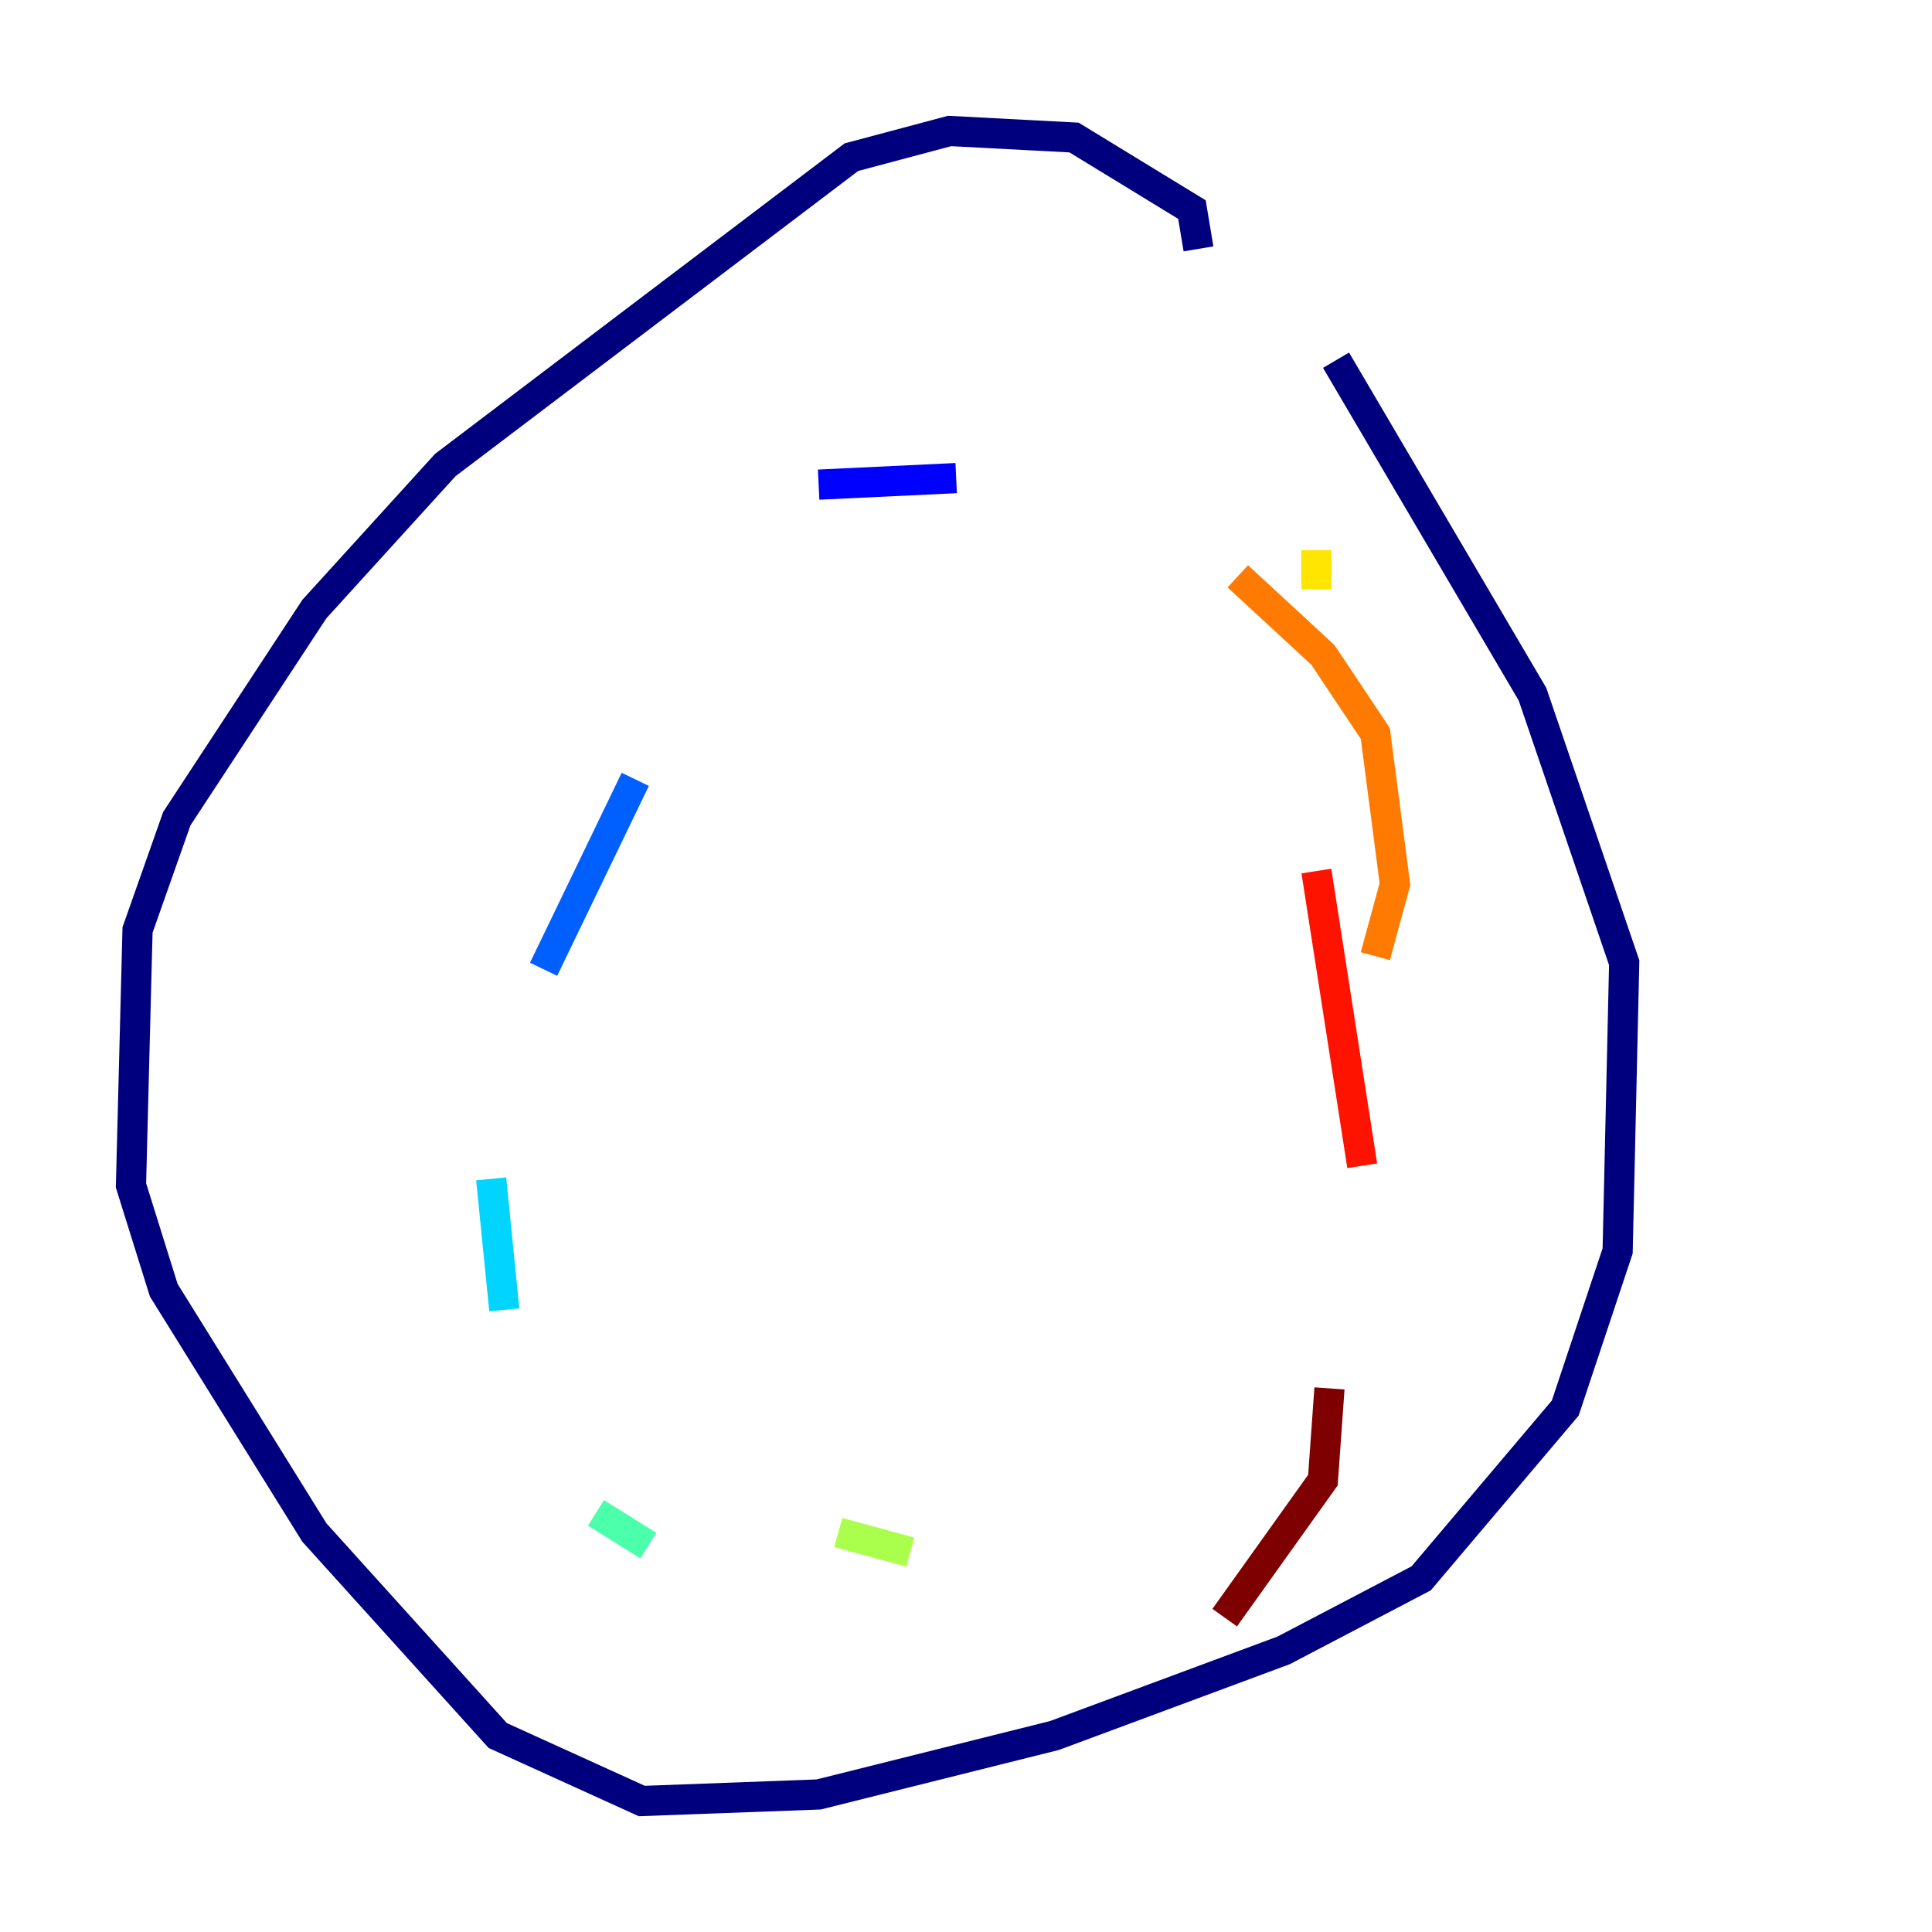 <?xml version="1.0" encoding="utf-8" ?>
<svg baseProfile="tiny" height="128" version="1.2" viewBox="0,0,128,128" width="128" xmlns="http://www.w3.org/2000/svg" xmlns:ev="http://www.w3.org/2001/xml-events" xmlns:xlink="http://www.w3.org/1999/xlink"><defs /><polyline fill="none" points="79.403,16.488 78.969,13.885 71.159,9.112 62.915,8.678 56.407,10.414 29.505,30.807 20.827,40.352 11.715,54.237 9.112,61.614 8.678,78.536 10.848,85.478 20.827,101.532 32.976,114.983 42.522,119.322 54.237,118.888 69.858,114.983 85.044,109.342 94.156,104.57 103.702,93.288 107.173,82.875 107.607,63.783 101.532,45.993 88.515,23.864" stroke="#00007f" stroke-width="2" /><polyline fill="none" points="63.349,31.675 54.237,32.108" stroke="#0000fe" stroke-width="2" /><polyline fill="none" points="42.088,51.634 36.014,64.217" stroke="#0060ff" stroke-width="2" /><polyline fill="none" points="32.542,78.102 33.41,86.78" stroke="#00d4ff" stroke-width="2" /><polyline fill="none" points="39.485,100.231 42.956,102.4" stroke="#4cffaa" stroke-width="2" /><polyline fill="none" points="55.539,101.532 60.312,102.834" stroke="#aaff4c" stroke-width="2" /><polyline fill="none" points="87.214,39.051 87.214,36.447" stroke="#ffe500" stroke-width="2" /><polyline fill="none" points="82.007,38.183 87.647,43.39 91.119,48.597 92.42,58.576 91.119,63.349" stroke="#ff7a00" stroke-width="2" /><polyline fill="none" points="87.214,57.709 90.251,77.234" stroke="#fe1200" stroke-width="2" /><polyline fill="none" points="88.081,91.986 87.647,98.061 81.139,107.173" stroke="#7f0000" stroke-width="2" /></svg>